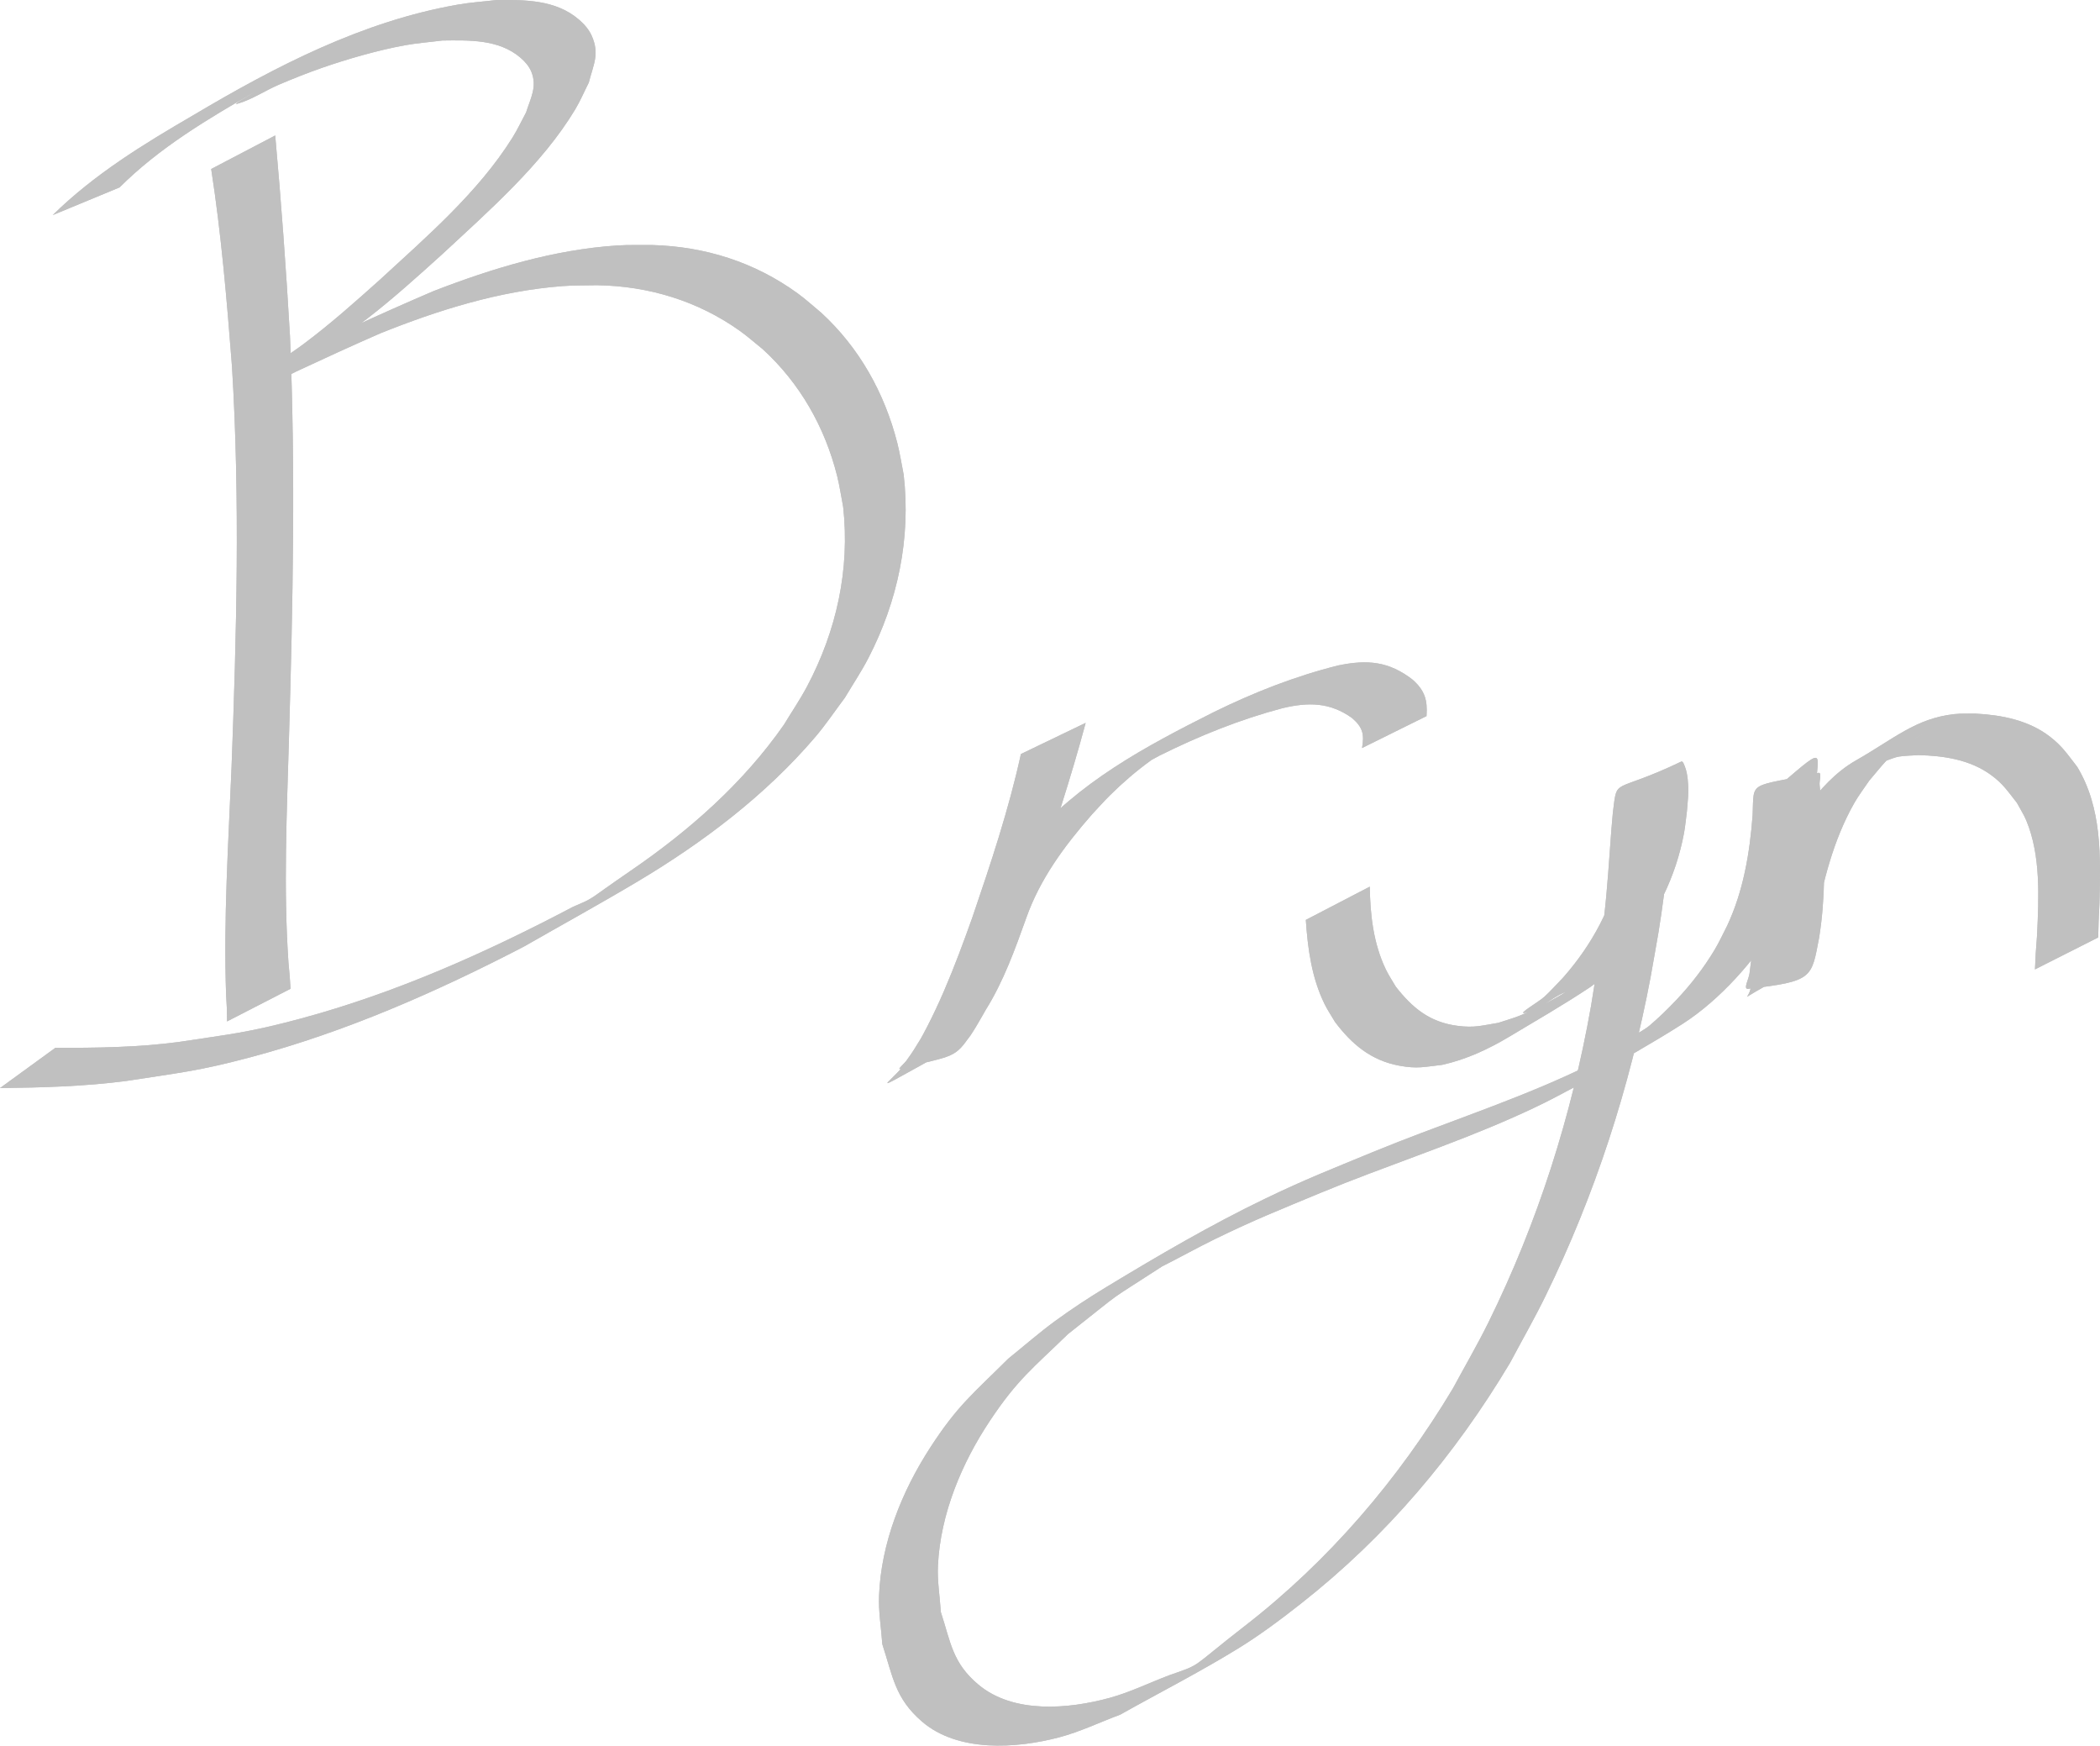 <?xml version="1.0" encoding="UTF-8" standalone="no"?>
<svg
   xmlns:dc="http://purl.org/dc/elements/1.1/"
   xmlns:cc="http://creativecommons.org/ns#"
   xmlns:rdf="http://www.w3.org/1999/02/22-rdf-syntax-ns#"
   xmlns:svg="http://www.w3.org/2000/svg"
   xmlns="http://www.w3.org/2000/svg"
   xmlns:sodipodi="http://sodipodi.sourceforge.net/DTD/sodipodi-0.dtd"
   xmlns:inkscape="http://www.inkscape.org/namespaces/inkscape"
   width="28.843mm"
   height="23.97mm"
   viewBox="0 0 115.37 95.881"
   version="1.1"
   id="svg8"
   inkscape:version="1.0.1 (3bc2e813f5, 2020-09-07)"
   sodipodi:docname="Bryn Signature.svg">
  <defs
     id="defs2" />
  <sodipodi:namedview
     id="base"
     pagecolor="#ffffff"
     bordercolor="#666666"
     borderopacity="1.0"
     fit-margin-top="0"
     fit-margin-left="0"
     fit-margin-right="0"
     fit-margin-bottom="0" />
  <g
     inkscape:label="Layer 1"
     inkscape:groupmode="layer"
     id="layer1"
     transform="translate(-6.183,-166.721)">
    <path
       style="fill:#c0c0c0;fill-opacity:1;fill-rule:nonzero;stroke:none;stroke-width:0.265"
       id="path12"
       d="m 17.784,176.002 c 0.556,3.588 0.86,7.21 1.141,10.828 0.452,7.357 0.252,14.729 -0.025,22.088 -0.173,4.141 -0.441,8.283 -0.297,12.428 0.057,1.066 0.043,0.574 0.051,1.477 0,0 3.49,-1.794 3.49,-1.794 v 0 c -0.058,-0.893 -0.022,-0.409 -0.115,-1.451 -0.278,-4.081 -0.09,-8.17 0.027,-12.255 0.216,-7.379 0.368,-14.765 0.057,-22.144 -0.212,-3.677 -0.481,-7.35 -0.811,-11.018 0,0 -3.516,1.841 -3.516,1.841 z" />
    <path
       style="fill:#c0c0c0;fill-opacity:1;fill-rule:nonzero;stroke:none;stroke-width:0.265"
       id="path14"
       d="m 12.746,177.019 c 2.182,-2.182 4.844,-3.76 7.498,-5.289 -0.336,0.229 -1.4,0.798 -1.009,0.686 0.803,-0.229 1.507,-0.72 2.275,-1.047 0.764,-0.325 1.536,-0.632 2.319,-0.907 1.385,-0.486 3.135,-0.989 4.589,-1.253 0.684,-0.124 1.379,-0.175 2.069,-0.263 1.455,-0.016 3.086,-0.077 4.277,0.934 0.253,0.214 0.486,0.478 0.611,0.785 0.333,0.821 -0.048,1.455 -0.29,2.23 -0.252,0.466 -0.475,0.949 -0.757,1.398 -1.874,2.988 -4.689,5.411 -7.261,7.78 -1.369,1.227 -2.743,2.451 -4.218,3.551 -0.747,0.557 -1.551,1.026 -2.252,1.641 0.095,0.139 0.125,0.366 0.285,0.418 0.334,0.109 1.487,-0.517 1.583,-0.561 1.526,-0.711 3.052,-1.413 4.595,-2.086 3.207,-1.29 6.569,-2.34 10.035,-2.602 0.63,-0.048 1.262,-0.032 1.893,-0.048 2.823,0.043 5.521,0.859 7.83,2.5 0.441,0.313 0.844,0.675 1.266,1.013 2.044,1.866 3.414,4.279 4.088,6.958 0.141,0.562 0.222,1.138 0.333,1.707 0.38,3.433 -0.368,6.806 -1.98,9.851 -0.385,0.727 -0.851,1.408 -1.276,2.112 -2.244,3.216 -5.204,5.818 -8.424,8.023 -2.5,1.711 -1.876,1.426 -3.159,1.976 -4.783,2.52 -9.76,4.742 -14.994,6.148 -2.873,0.772 -3.852,0.846 -6.706,1.282 -2.238,0.292 -4.492,0.323 -6.744,0.316 0,0 -3.042,2.212 -3.042,2.212 v 0 c 2.317,-0.029 4.634,-0.09 6.936,-0.391 2.84,-0.44 3.962,-0.54 6.813,-1.299 5.237,-1.393 10.224,-3.587 15.023,-6.075 2.093,-1.198 4.208,-2.358 6.278,-3.593 3.596,-2.146 7.023,-4.735 9.751,-7.936 0.582,-0.683 1.08,-1.433 1.62,-2.149 0.428,-0.721 0.897,-1.419 1.283,-2.163 1.62,-3.126 2.349,-6.587 1.945,-10.09 -0.117,-0.581 -0.205,-1.168 -0.351,-1.742 -0.701,-2.746 -2.091,-5.237 -4.188,-7.157 -0.428,-0.352 -0.836,-0.729 -1.284,-1.055 -2.37,-1.719 -5.076,-2.57 -7.991,-2.656 -0.642,0.008 -1.285,-0.017 -1.926,0.025 -3.475,0.228 -6.856,1.254 -10.085,2.504 -1.514,0.648 -3.017,1.315 -4.512,2.006 -0.111,0.051 -1.201,0.509 -1.312,0.717 -0.057,0.106 0.048,0.236 0.071,0.354 0.679,-0.559 1.421,-1.032 2.117,-1.571 1.435,-1.111 2.783,-2.328 4.128,-3.546 2.545,-2.366 5.48,-4.929 7.283,-7.929 0.286,-0.475 0.502,-0.989 0.753,-1.484 0.255,-1.006 0.604,-1.568 0.159,-2.57 -0.154,-0.347 -0.419,-0.645 -0.707,-0.892 -1.264,-1.085 -2.953,-1.086 -4.517,-1.07 -0.705,0.083 -1.416,0.128 -2.115,0.249 -5.248,0.912 -10.023,3.39 -14.554,6.079 -2.735,1.59 -5.449,3.251 -7.718,5.484 0,0 3.664,-1.517 3.664,-1.517 z" />
    <path
       style="fill:#c0c0c0;fill-opacity:1;fill-rule:nonzero;stroke:none;stroke-width:0.265"
       id="path36"
       d="m 62.269,208.139 c -0.668,3.056 -1.664,6.034 -2.674,8.991 -0.964,2.7 -1.992,5.403 -3.53,7.834 -1.088,1.457 -2.94,2.237 3.209,-1.102 0.189,-0.102 0.946,-1.471 1.062,-1.672 0.981,-1.571 1.607,-3.318 2.228,-5.052 0.762,-2.157 2.113,-3.974 3.603,-5.677 0.333,-0.354 0.652,-0.719 0.998,-1.061 0.694,-0.686 1.457,-1.345 2.249,-1.916 0.405,-0.292 1.699,-1.043 1.251,-0.823 -0.702,0.344 -1.382,0.741 -2.016,1.198 -0.377,0.272 0.826,-0.426 1.24,-0.639 2.168,-1.078 4.411,-1.984 6.753,-2.603 1.428,-0.34 2.61,-0.324 3.818,0.539 0.599,0.521 0.682,0.896 0.551,1.65 0,0 3.543,-1.754 3.543,-1.754 v 0 c 0.061,-0.878 -0.089,-1.401 -0.767,-2.003 -1.299,-1.005 -2.479,-1.113 -4.081,-0.78 -2.374,0.591 -4.644,1.486 -6.84,2.564 -3.816,1.917 -7.423,3.85 -10.216,7.112 -1.511,1.77 -2.841,3.605 -3.602,5.831 -0.625,1.724 -1.281,3.445 -2.281,4.994 -0.391,0.632 -0.377,0.636 -0.795,1.217 -0.109,0.151 -0.516,0.495 -0.336,0.446 2.961,-0.795 2.966,-0.483 3.984,-2.047 1.418,-2.477 2.417,-5.159 3.359,-7.846 1.027,-3.014 2.023,-6.042 2.849,-9.117 0,0 -3.559,1.713 -3.559,1.713 z" />
    <path
       style="fill:#c0c0c0;fill-opacity:1;fill-rule:nonzero;stroke:none;stroke-width:0.265"
       id="path46"
       d="m 77.923,217.25 c 0.106,1.583 0.321,3.171 1.027,4.614 0.167,0.341 0.384,0.656 0.575,0.985 0.924,1.229 1.988,2.123 3.544,2.406 0.991,0.18 1.357,0.064 2.35,-0.049 1.318,-0.293 2.534,-0.858 3.687,-1.548 1.478,-0.885 2.972,-1.745 4.406,-2.698 0.702,-0.466 1.508,-1.416 2.067,-2.021 1.582,-1.866 2.673,-4.048 3.121,-6.458 0.075,-0.405 0.109,-0.817 0.163,-1.226 0.024,-0.351 0.068,-0.702 0.072,-1.054 0.005,-0.39 -0.029,-0.998 -0.191,-1.387 -0.042,-0.101 -0.102,-0.309 -0.201,-0.261 -3.813,1.828 -3.494,0.782 -3.752,2.801 -0.028,0.316 -0.058,0.631 -0.082,0.947 -0.125,1.624 -0.216,3.244 -0.409,4.862 -0.243,2.044 -0.373,2.713 -0.71,4.822 -1.062,6.022 -2.928,11.884 -5.636,17.372 -0.607,1.23 -1.3,2.415 -1.95,3.622 -3.004,5.014 -6.818,9.47 -11.444,13.056 -3.083,2.39 -2.274,2.045 -4.15,2.701 -1.092,0.414 -2.15,0.936 -3.277,1.243 -2.232,0.608 -5.272,0.889 -7.205,-0.737 -1.422,-1.196 -1.509,-2.303 -2.057,-3.981 -0.053,-0.853 -0.201,-1.705 -0.159,-2.559 0.138,-2.83 1.302,-5.613 2.856,-7.947 1.506,-2.262 2.347,-2.875 4.29,-4.762 3.435,-2.701 1.708,-1.468 5.413,-3.872 0.07,-0.045 -0.283,0.177 -0.208,0.139 0.96,-0.485 1.9,-1.011 2.866,-1.482 2.243,-1.093 3.519,-1.587 5.818,-2.546 3.502,-1.449 7.121,-2.607 10.587,-4.147 1.862,-0.827 2.511,-1.212 4.273,-2.152 1.674,-0.994 3.383,-1.931 5.022,-2.981 2.024,-1.297 4.005,-3.505 5.214,-5.579 0.257,-0.441 0.46,-0.911 0.69,-1.367 0.895,-1.972 1.243,-4.113 1.428,-6.253 0.123,-1.997 0.631,-2.123 -3.379,1.273 -0.162,0.137 0.07,0.418 0.098,0.628 0.098,0.74 0.114,1.067 0.178,1.837 0.193,2.156 0.18,4.31 -0.23,6.437 -0.071,0.309 -0.204,0.94 -0.322,1.267 -0.035,0.097 -0.094,0.183 -0.141,0.274 1.188,-0.74 2.488,-1.325 3.564,-2.221 0.203,-0.169 0.029,-0.528 0.054,-0.791 0.031,-0.33 0.075,-0.66 0.113,-0.989 0.432,-2.28 1.005,-4.622 2.168,-6.656 0.242,-0.423 0.542,-0.81 0.813,-1.215 0.791,-0.924 0.907,-1.166 1.867,-1.885 0.31,-0.233 1.308,-0.835 0.981,-0.626 -0.763,0.488 -1.639,0.833 -2.29,1.463 -0.262,0.253 0.699,-0.212 1.058,-0.271 0.36,-0.059 0.727,-0.054 1.091,-0.082 1.384,0.031 2.818,0.246 3.971,1.081 0.675,0.489 0.92,0.89 1.431,1.534 0.172,0.323 0.376,0.632 0.517,0.97 0.807,1.933 0.687,4.238 0.595,6.284 -0.096,1.325 -0.059,0.691 -0.117,1.9 0,0 3.474,-1.754 3.474,-1.754 v 0 c 0.032,-1.189 0.01,-0.562 0.071,-1.878 0.064,-2.557 0.146,-5.234 -1.226,-7.499 -0.523,-0.669 -0.82,-1.136 -1.504,-1.66 -1.18,-0.904 -2.656,-1.186 -4.103,-1.26 -0.377,0.009 -0.755,-0.013 -1.13,0.028 -2.129,0.233 -3.303,1.34 -5.421,2.547 -1.119,0.638 -1.991,1.617 -2.749,2.637 -0.264,0.42 -0.555,0.825 -0.791,1.261 -1.135,2.098 -1.721,4.473 -2.175,6.795 -0.043,0.338 -0.091,0.676 -0.13,1.014 -0.032,0.278 -0.359,0.866 -0.081,0.834 3.592,-0.408 3.481,-0.593 3.908,-2.809 0.344,-2.158 0.325,-4.338 0.169,-6.515 -0.057,-0.85 -0.064,-1.067 -0.144,-1.88 -0.022,-0.219 0.141,-0.7 -0.073,-0.655 -3.879,0.817 -3.526,0.377 -3.607,2.324 -0.158,2.083 -0.506,4.163 -1.399,6.072 -0.229,0.439 -0.431,0.893 -0.686,1.317 -0.605,1.009 -1.313,1.922 -2.122,2.776 -0.458,0.483 -0.936,0.948 -1.443,1.379 -0.524,0.446 -1.3,0.654 -1.645,1.25 -0.246,0.425 0.875,-0.45 1.312,-0.674 -1.719,0.938 -2.475,1.39 -4.288,2.211 -3.475,1.574 -7.119,2.737 -10.643,4.191 -2.27,0.938 -3.626,1.461 -5.843,2.528 -3.013,1.451 -5.873,3.125 -8.74,4.861 -0.965,0.584 -1.909,1.204 -2.82,1.869 -0.891,0.651 -1.721,1.382 -2.581,2.073 -1.944,1.936 -2.778,2.559 -4.278,4.871 -1.566,2.413 -2.707,5.255 -2.818,8.156 -0.034,0.885 0.12,1.768 0.18,2.652 0.578,1.767 0.691,2.964 2.174,4.245 1.985,1.714 5.206,1.485 7.535,0.873 1.155,-0.304 2.24,-0.831 3.36,-1.247 2.158,-1.211 4.366,-2.336 6.474,-3.632 1.224,-0.753 2.378,-1.619 3.507,-2.508 4.649,-3.661 8.414,-8.12 11.442,-13.193 0.644,-1.214 1.329,-2.407 1.933,-3.641 2.721,-5.554 4.641,-11.469 5.786,-17.543 0.444,-2.532 0.462,-2.475 0.783,-4.88 0.219,-1.639 0.339,-3.285 0.539,-4.926 0.038,-0.311 0.09,-0.621 0.135,-0.932 0.061,-0.197 0.381,-0.651 0.185,-0.59 -1.178,0.369 -2.247,1.023 -3.347,1.581 -0.041,0.021 0.108,0.01 0.129,0.052 0.074,0.147 0.111,0.313 0.137,0.476 0.107,0.687 0.038,1.068 -0.006,1.786 -0.054,0.394 -0.087,0.792 -0.163,1.183 -0.461,2.36 -1.607,4.472 -3.188,6.27 -0.34,0.349 -0.663,0.717 -1.02,1.048 -0.345,0.32 -1.548,0.993 -1.085,0.905 0.781,-0.149 1.387,-0.781 2.115,-1.101 0.419,-0.184 -0.781,0.481 -1.187,0.693 -0.391,0.204 -0.791,0.389 -1.201,0.552 -0.389,0.155 -0.793,0.267 -1.189,0.4 -0.923,0.152 -1.314,0.287 -2.246,0.166 -1.529,-0.198 -2.47,-0.976 -3.39,-2.149 -0.181,-0.312 -0.385,-0.612 -0.542,-0.937 -0.688,-1.424 -0.865,-2.998 -0.889,-4.558 0,0 -3.51,1.825 -3.51,1.825 z" />
    <path
       style="fill:#c0c0c0;fill-opacity:1;fill-rule:nonzero;stroke:none;stroke-width:0.265"
       id="path40"
       d="m 17.784,176.002 c 0.556,3.588 0.86,7.21 1.141,10.828 0.452,7.357 0.252,14.729 -0.025,22.088 -0.173,4.141 -0.441,8.283 -0.297,12.428 0.057,1.066 0.043,0.574 0.051,1.477 0,0 3.49,-1.794 3.49,-1.794 v 0 c -0.058,-0.893 -0.022,-0.409 -0.115,-1.451 -0.278,-4.081 -0.09,-8.17 0.027,-12.255 0.216,-7.379 0.368,-14.765 0.057,-22.144 -0.212,-3.677 -0.481,-7.35 -0.811,-11.018 0,0 -3.516,1.841 -3.516,1.841 z" />
    <path
       style="fill:#c0c0c0;fill-opacity:1;fill-rule:nonzero;stroke:none;stroke-width:0.265"
       id="path42"
       d="m 12.746,177.019 c 2.182,-2.182 4.844,-3.76 7.498,-5.289 -0.336,0.229 -1.4,0.798 -1.009,0.686 0.803,-0.229 1.507,-0.72 2.275,-1.047 0.764,-0.325 1.536,-0.632 2.319,-0.907 1.385,-0.486 3.135,-0.989 4.589,-1.253 0.684,-0.124 1.379,-0.175 2.069,-0.263 1.455,-0.016 3.086,-0.077 4.277,0.934 0.253,0.214 0.486,0.478 0.611,0.785 0.333,0.821 -0.048,1.455 -0.29,2.23 -0.252,0.466 -0.475,0.949 -0.757,1.398 -1.874,2.988 -4.689,5.411 -7.261,7.78 -1.369,1.227 -2.743,2.451 -4.218,3.551 -0.747,0.557 -1.551,1.026 -2.252,1.641 0.095,0.139 0.125,0.366 0.285,0.418 0.334,0.109 1.487,-0.517 1.583,-0.561 1.526,-0.711 3.052,-1.413 4.595,-2.086 3.207,-1.29 6.569,-2.34 10.035,-2.602 0.63,-0.048 1.262,-0.032 1.893,-0.048 2.823,0.043 5.521,0.859 7.83,2.5 0.441,0.313 0.844,0.675 1.266,1.013 2.044,1.866 3.414,4.279 4.088,6.958 0.141,0.562 0.222,1.138 0.333,1.707 0.38,3.433 -0.368,6.806 -1.98,9.851 -0.385,0.727 -0.851,1.408 -1.276,2.112 -2.244,3.216 -5.204,5.818 -8.424,8.023 -2.5,1.711 -1.876,1.426 -3.159,1.976 -4.783,2.52 -9.76,4.742 -14.994,6.148 -2.873,0.772 -3.852,0.846 -6.706,1.282 -2.238,0.292 -4.492,0.323 -6.744,0.316 0,0 -3.042,2.212 -3.042,2.212 v 0 c 2.317,-0.029 4.634,-0.09 6.936,-0.391 2.84,-0.44 3.962,-0.54 6.813,-1.299 5.237,-1.393 10.224,-3.587 15.023,-6.075 2.093,-1.198 4.208,-2.358 6.278,-3.593 3.596,-2.146 7.023,-4.735 9.751,-7.936 0.582,-0.683 1.08,-1.433 1.62,-2.149 0.428,-0.721 0.897,-1.419 1.283,-2.163 1.62,-3.126 2.349,-6.587 1.945,-10.09 -0.117,-0.581 -0.205,-1.168 -0.351,-1.742 -0.701,-2.746 -2.091,-5.237 -4.188,-7.157 -0.428,-0.352 -0.836,-0.729 -1.284,-1.055 -2.37,-1.719 -5.076,-2.57 -7.991,-2.656 -0.642,0.008 -1.285,-0.017 -1.926,0.025 -3.475,0.228 -6.856,1.254 -10.085,2.504 -1.514,0.648 -3.017,1.315 -4.512,2.006 -0.111,0.051 -1.201,0.509 -1.312,0.717 -0.057,0.106 0.048,0.236 0.071,0.354 0.679,-0.559 1.421,-1.032 2.117,-1.571 1.435,-1.111 2.783,-2.328 4.128,-3.546 2.545,-2.366 5.48,-4.929 7.283,-7.929 0.286,-0.475 0.502,-0.989 0.753,-1.484 0.255,-1.006 0.604,-1.568 0.159,-2.57 -0.154,-0.347 -0.419,-0.645 -0.707,-0.892 -1.264,-1.085 -2.953,-1.086 -4.517,-1.07 -0.705,0.083 -1.416,0.128 -2.115,0.249 -5.248,0.912 -10.023,3.39 -14.554,6.079 -2.735,1.59 -5.449,3.251 -7.718,5.484 0,0 3.664,-1.517 3.664,-1.517 z" />
    <path
       style="fill:#c0c0c0;fill-opacity:1;fill-rule:nonzero;stroke:none;stroke-width:0.265"
       id="path44"
       d="m 62.269,208.139 c -0.668,3.056 -1.664,6.034 -2.674,8.991 -0.964,2.7 -1.992,5.403 -3.53,7.834 -1.088,1.457 -2.94,2.237 3.209,-1.102 0.189,-0.102 0.946,-1.471 1.062,-1.672 0.981,-1.571 1.607,-3.318 2.228,-5.052 0.762,-2.157 2.113,-3.974 3.603,-5.677 0.333,-0.354 0.652,-0.719 0.998,-1.061 0.694,-0.686 1.457,-1.345 2.249,-1.916 0.405,-0.292 1.699,-1.043 1.251,-0.823 -0.702,0.344 -1.382,0.741 -2.016,1.198 -0.377,0.272 0.826,-0.426 1.24,-0.639 2.168,-1.078 4.411,-1.984 6.753,-2.603 1.428,-0.34 2.61,-0.324 3.818,0.539 0.599,0.521 0.682,0.896 0.551,1.65 0,0 3.543,-1.754 3.543,-1.754 v 0 c 0.061,-0.878 -0.089,-1.401 -0.767,-2.003 -1.299,-1.005 -2.479,-1.113 -4.081,-0.78 -2.374,0.591 -4.644,1.486 -6.84,2.564 -3.816,1.917 -7.423,3.85 -10.216,7.112 -1.511,1.77 -2.841,3.605 -3.602,5.831 -0.625,1.724 -1.281,3.445 -2.281,4.994 -0.391,0.632 -0.377,0.636 -0.795,1.217 -0.109,0.151 -0.516,0.495 -0.336,0.446 2.961,-0.795 2.966,-0.483 3.984,-2.047 1.418,-2.477 2.417,-5.159 3.359,-7.846 1.027,-3.014 2.023,-6.042 2.849,-9.117 0,0 -3.559,1.713 -3.559,1.713 z" />
    <path
       style="fill:#c0c0c0;fill-opacity:1;fill-rule:nonzero;stroke:none;stroke-width:0.265"
       id="path47"
       d="m 77.923,217.25 c 0.106,1.583 0.321,3.171 1.027,4.614 0.167,0.341 0.384,0.656 0.575,0.985 0.924,1.229 1.988,2.123 3.544,2.406 0.991,0.18 1.357,0.064 2.35,-0.049 1.318,-0.293 2.534,-0.858 3.687,-1.548 1.478,-0.885 2.972,-1.745 4.406,-2.698 0.702,-0.466 1.508,-1.416 2.067,-2.021 1.582,-1.866 2.673,-4.048 3.121,-6.458 0.075,-0.405 0.109,-0.817 0.163,-1.226 0.024,-0.351 0.068,-0.702 0.072,-1.054 0.005,-0.39 -0.029,-0.998 -0.191,-1.387 -0.042,-0.101 -0.102,-0.309 -0.201,-0.261 -3.813,1.828 -3.494,0.782 -3.752,2.801 -0.028,0.316 -0.058,0.631 -0.082,0.947 -0.125,1.624 -0.216,3.244 -0.409,4.862 -0.243,2.044 -0.373,2.713 -0.71,4.822 -1.062,6.022 -2.928,11.884 -5.636,17.372 -0.607,1.23 -1.3,2.415 -1.95,3.622 -3.004,5.014 -6.818,9.47 -11.444,13.056 -3.083,2.39 -2.274,2.045 -4.15,2.701 -1.092,0.414 -2.15,0.936 -3.277,1.243 -2.232,0.608 -5.272,0.889 -7.205,-0.737 -1.422,-1.196 -1.509,-2.303 -2.057,-3.981 -0.053,-0.853 -0.201,-1.705 -0.159,-2.559 0.138,-2.83 1.302,-5.613 2.856,-7.947 1.506,-2.262 2.347,-2.875 4.29,-4.762 3.435,-2.701 1.708,-1.468 5.413,-3.872 0.07,-0.045 -0.283,0.177 -0.208,0.139 0.96,-0.485 1.9,-1.011 2.866,-1.482 2.243,-1.093 3.519,-1.587 5.818,-2.546 3.502,-1.449 7.121,-2.607 10.587,-4.147 1.862,-0.827 2.511,-1.212 4.273,-2.152 1.674,-0.994 3.383,-1.931 5.022,-2.981 2.024,-1.297 4.005,-3.505 5.214,-5.579 0.257,-0.441 0.46,-0.911 0.69,-1.367 0.895,-1.972 1.243,-4.113 1.428,-6.253 0.123,-1.997 0.631,-2.123 -3.379,1.273 -0.162,0.137 0.07,0.418 0.098,0.628 0.098,0.74 0.114,1.067 0.178,1.837 0.193,2.156 0.18,4.31 -0.23,6.437 -0.071,0.309 -0.204,0.94 -0.322,1.267 -0.035,0.097 -0.094,0.183 -0.141,0.274 1.188,-0.74 2.488,-1.325 3.564,-2.221 0.203,-0.169 0.029,-0.528 0.054,-0.791 0.031,-0.33 0.075,-0.66 0.113,-0.989 0.432,-2.28 1.005,-4.622 2.168,-6.656 0.242,-0.423 0.542,-0.81 0.813,-1.215 0.791,-0.924 0.907,-1.166 1.867,-1.885 0.31,-0.233 1.308,-0.835 0.981,-0.626 -0.763,0.488 -1.639,0.833 -2.29,1.463 -0.262,0.253 0.699,-0.212 1.058,-0.271 0.36,-0.059 0.727,-0.054 1.091,-0.082 1.384,0.031 2.818,0.246 3.971,1.081 0.675,0.489 0.92,0.89 1.431,1.534 0.172,0.323 0.376,0.632 0.517,0.97 0.807,1.933 0.687,4.238 0.595,6.284 -0.096,1.325 -0.059,0.691 -0.117,1.9 0,0 3.474,-1.754 3.474,-1.754 v 0 c 0.032,-1.189 0.01,-0.562 0.071,-1.878 0.064,-2.557 0.146,-5.234 -1.226,-7.499 -0.523,-0.669 -0.82,-1.136 -1.504,-1.66 -1.18,-0.904 -2.656,-1.186 -4.103,-1.26 -0.377,0.009 -0.755,-0.013 -1.13,0.028 -2.129,0.233 -3.303,1.34 -5.421,2.547 -1.119,0.638 -1.991,1.617 -2.749,2.637 -0.264,0.42 -0.555,0.825 -0.791,1.261 -1.135,2.098 -1.721,4.473 -2.175,6.795 -0.043,0.338 -0.091,0.676 -0.13,1.014 -0.032,0.278 -0.359,0.866 -0.081,0.834 3.592,-0.408 3.481,-0.593 3.908,-2.809 0.344,-2.158 0.325,-4.338 0.169,-6.515 -0.057,-0.85 -0.064,-1.067 -0.144,-1.88 -0.022,-0.219 0.141,-0.7 -0.073,-0.655 -3.879,0.817 -3.526,0.377 -3.607,2.324 -0.158,2.083 -0.506,4.163 -1.399,6.072 -0.229,0.439 -0.431,0.893 -0.686,1.317 -0.605,1.009 -1.313,1.922 -2.122,2.776 -0.458,0.483 -0.936,0.948 -1.443,1.379 -0.524,0.446 -1.3,0.654 -1.645,1.25 -0.246,0.425 0.875,-0.45 1.312,-0.674 -1.719,0.938 -2.475,1.39 -4.288,2.211 -3.475,1.574 -7.119,2.737 -10.643,4.191 -2.27,0.938 -3.626,1.461 -5.843,2.528 -3.013,1.451 -5.873,3.125 -8.74,4.861 -0.965,0.584 -1.909,1.204 -2.82,1.869 -0.891,0.651 -1.721,1.382 -2.581,2.073 -1.944,1.936 -2.778,2.559 -4.278,4.871 -1.566,2.413 -2.707,5.255 -2.818,8.156 -0.034,0.885 0.12,1.768 0.18,2.652 0.578,1.767 0.691,2.964 2.174,4.245 1.985,1.714 5.206,1.485 7.535,0.873 1.155,-0.304 2.24,-0.831 3.36,-1.247 2.158,-1.211 4.366,-2.336 6.474,-3.632 1.224,-0.753 2.378,-1.619 3.507,-2.508 4.649,-3.661 8.414,-8.12 11.442,-13.193 0.644,-1.214 1.329,-2.407 1.933,-3.641 2.721,-5.554 4.641,-11.469 5.786,-17.543 0.444,-2.532 0.462,-2.475 0.783,-4.88 0.219,-1.639 0.339,-3.285 0.539,-4.926 0.038,-0.311 0.09,-0.621 0.135,-0.932 0.061,-0.197 0.381,-0.651 0.185,-0.59 -1.178,0.369 -2.247,1.023 -3.347,1.581 -0.041,0.021 0.108,0.01 0.129,0.052 0.074,0.147 0.111,0.313 0.137,0.476 0.107,0.687 0.038,1.068 -0.006,1.786 -0.054,0.394 -0.087,0.792 -0.163,1.183 -0.461,2.36 -1.607,4.472 -3.188,6.27 -0.34,0.349 -0.663,0.717 -1.02,1.048 -0.345,0.32 -1.548,0.993 -1.085,0.905 0.781,-0.149 1.387,-0.781 2.115,-1.101 0.419,-0.184 -0.781,0.481 -1.187,0.693 -0.391,0.204 -0.791,0.389 -1.201,0.552 -0.389,0.155 -0.793,0.267 -1.189,0.4 -0.923,0.152 -1.314,0.287 -2.246,0.166 -1.529,-0.198 -2.47,-0.976 -3.39,-2.149 -0.181,-0.312 -0.385,-0.612 -0.542,-0.937 -0.688,-1.424 -0.865,-2.998 -0.889,-4.558 0,0 -3.51,1.825 -3.51,1.825 z" />
  </g>
</svg>
